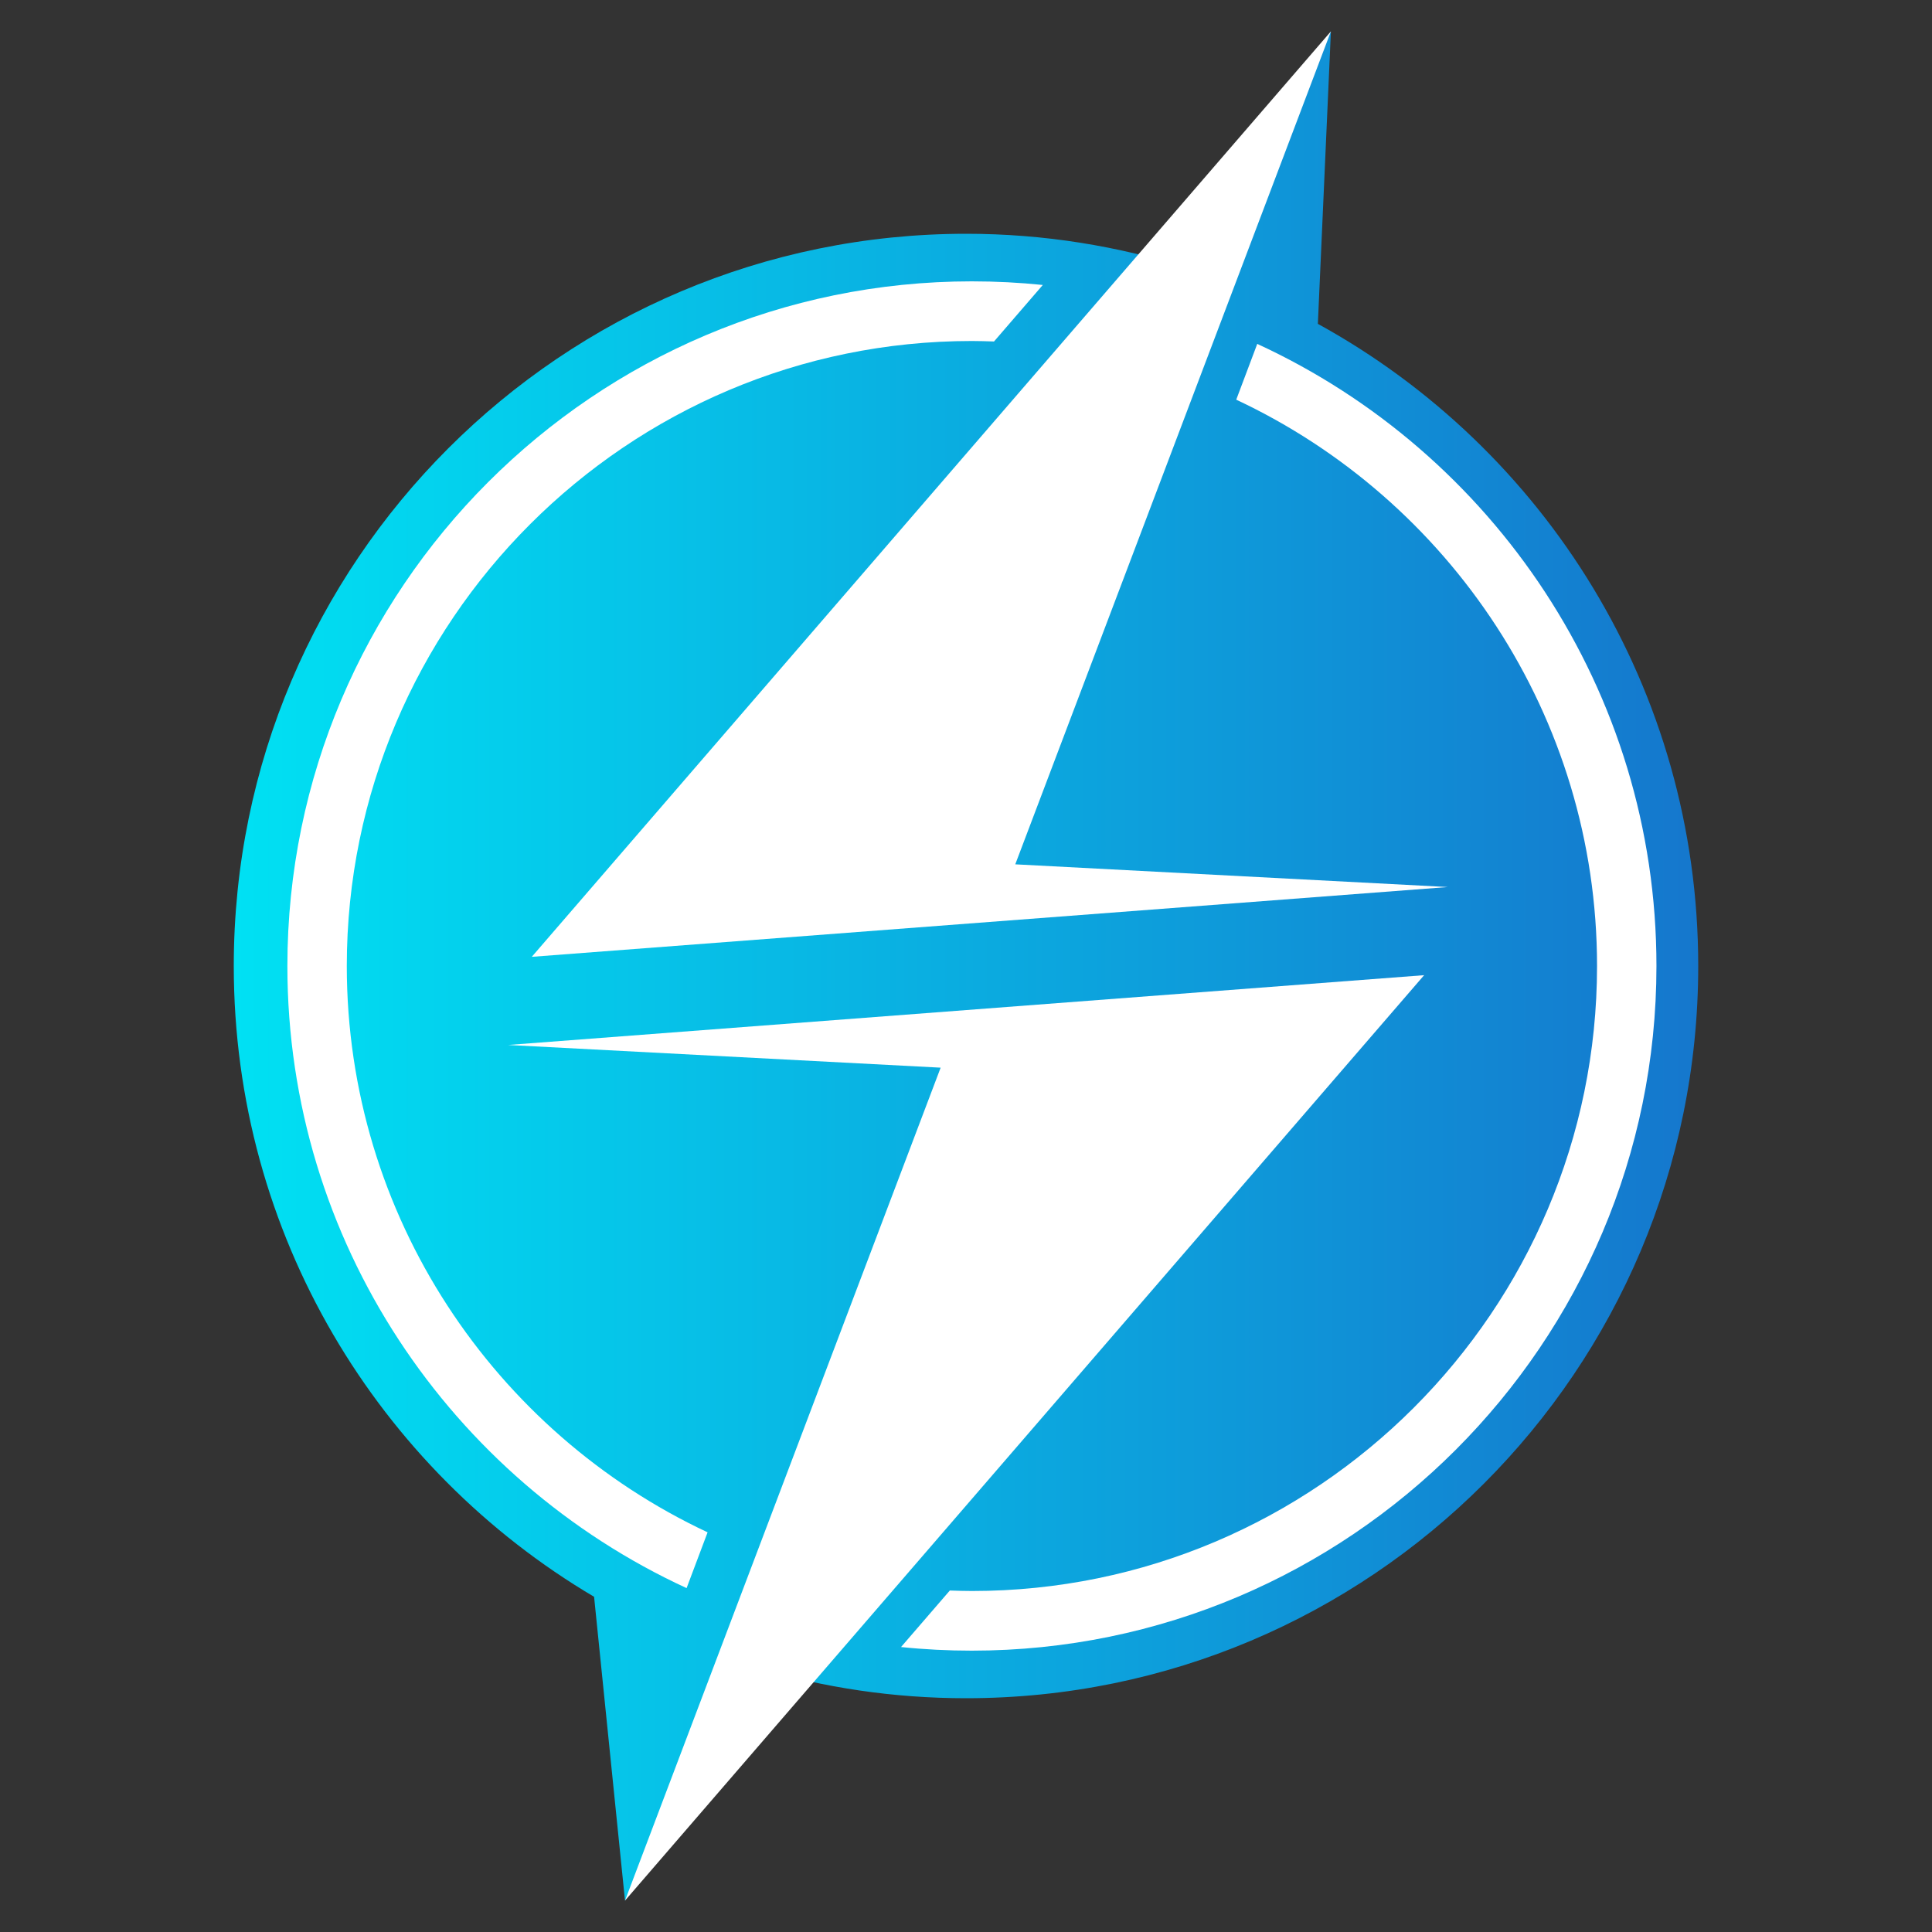 <?xml version="1.0" encoding="utf-8"?>
<!-- Generator: Adobe Illustrator 17.1.0, SVG Export Plug-In . SVG Version: 6.00 Build 0)  -->
<!DOCTYPE svg PUBLIC "-//W3C//DTD SVG 1.1//EN" "http://www.w3.org/Graphics/SVG/1.1/DTD/svg11.dtd">
<svg version="1.1" id="SPARKS_FULL_STACK_LOGO" xmlns="http://www.w3.org/2000/svg" xmlns:xlink="http://www.w3.org/1999/xlink"
	 x="0px" y="0px" viewBox="0 0 800 800" enable-background="new 0 0 800 800" xml:space="preserve">
<rect x="0" y="0" width="800" height="800" fill="#333333" stroke="none"/>
<g>
	<linearGradient id="SVGID_1_" gradientUnits="userSpaceOnUse" x1="96.815" y1="400" x2="703.185" y2="400">
		<stop  offset="0" style="stop-color:#00E1F3"/>
		<stop  offset="1" style="stop-color:#1577CD"/>
	</linearGradient>
	<path fill="url(#SVGID_1_)" d="M545.7,134.1L551.1,13l-59,98.1c-29-9.2-59.9-14.3-92-14.3C232.6,96.8,96.8,232.6,96.8,400
		c0,111.2,59.9,208.4,149.2,261.2L258.8,787l55-96.3c27.3,8.1,56.2,12.5,86.2,12.5c167.4,0,303.2-135.7,303.2-303.2
		C703.2,285.4,639.6,185.7,545.7,134.1z"/>
	<path fill="#FFFFFF" d="M143.6,400c0-142.7,116.1-258.8,258.8-258.8c3.1,0,6.1,0.1,9.2,0.2l20.2-23.4c-9.7-1-19.4-1.5-29.4-1.5
		C246.2,116.5,119,243.7,119,400c0,114.1,67.8,212.7,165.3,257.6l8.7-23.1C204.9,593.2,143.6,503.6,143.6,400z"/>
	<path fill="#FFFFFF" d="M520.6,142.4l-8.7,23.1C600,206.8,661.3,296.4,661.3,400c0,142.7-116.1,258.8-258.8,258.8
		c-3.1,0-6.1-0.1-9.2-0.2l-20.2,23.4c9.6,1,19.4,1.5,29.3,1.5c156.3,0,283.5-127.2,283.5-283.5C685.9,285.9,618.1,187.3,520.6,142.4
		z"/>
	<g>
		<polygon fill="#FFFFFF" points="389.5,442.1 258.8,787 589.7,403.8 210.4,432.7 		"/>
		<polygon fill="#FFFFFF" points="420.4,357.9 551.1,13 220.2,396.2 599.5,367.3 		"/>
	</g>
</g>
</svg>

